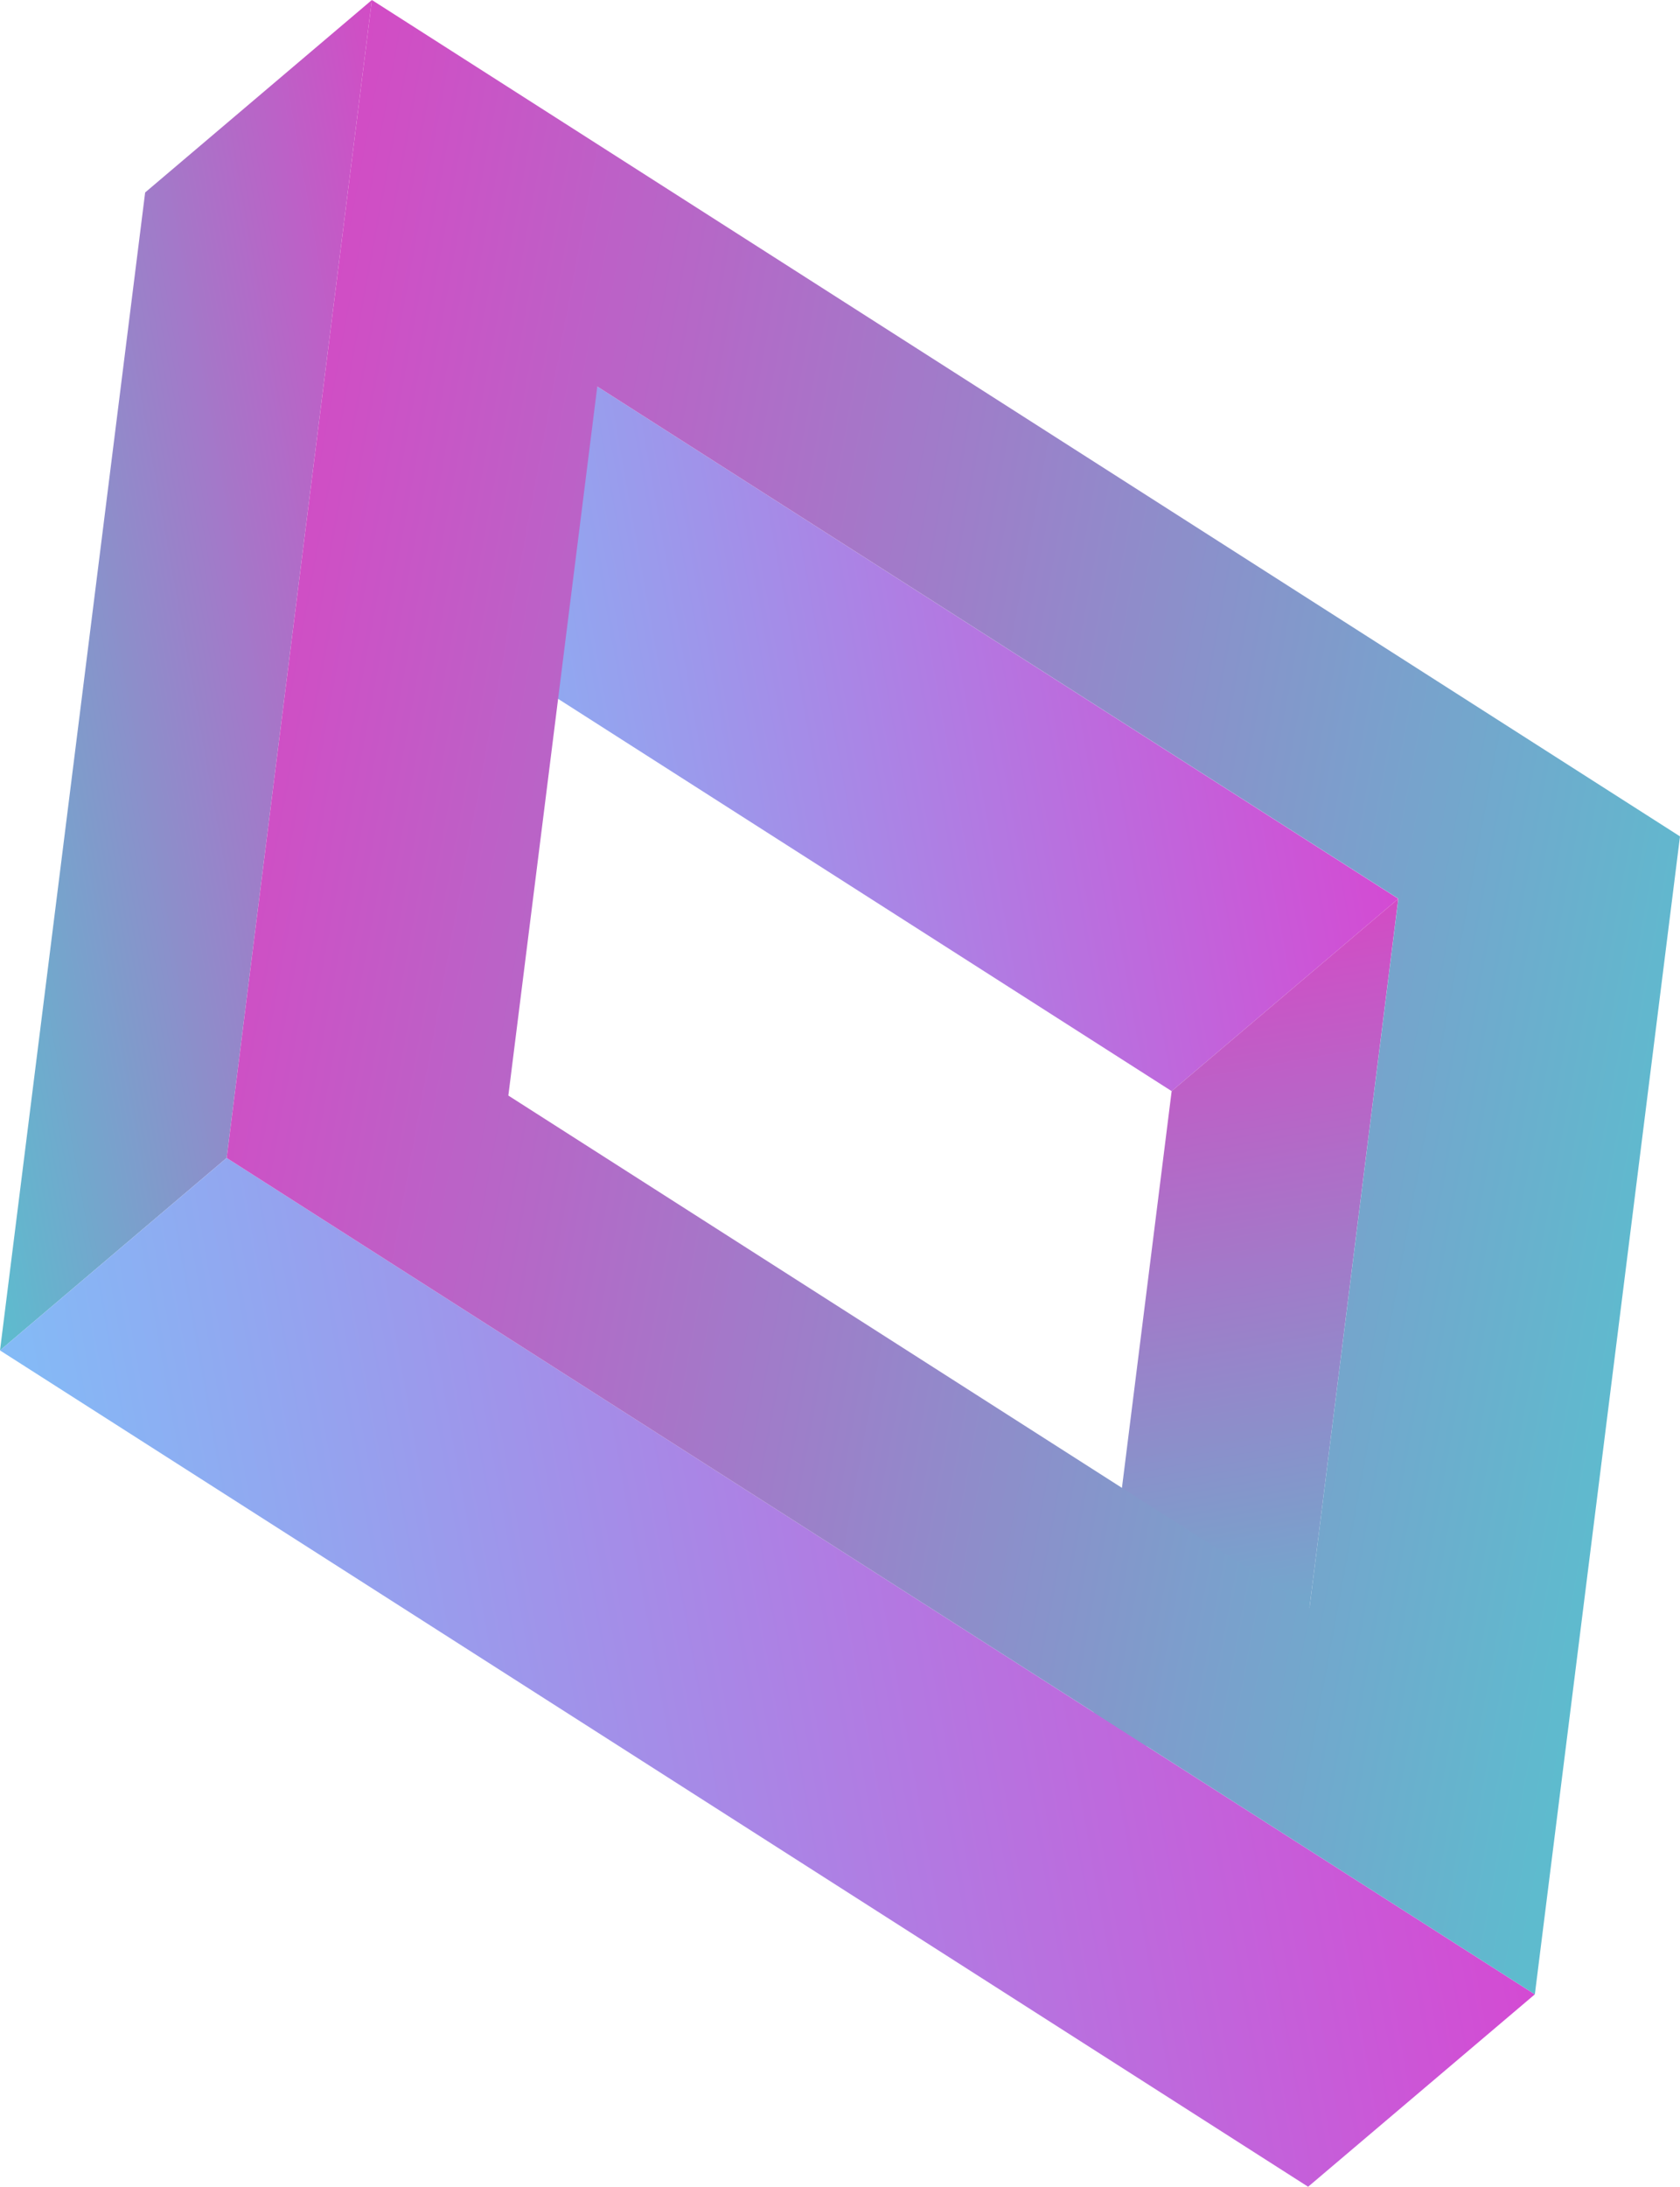 <svg width="153" height="199" viewBox="0 0 153 199" fill="none" xmlns="http://www.w3.org/2000/svg">
<g clip-path="url(#clip0_10_863)">
<path d="M127.347 81.786L106.704 99.296L33.751 52.688L54.395 35.173L127.347 81.786Z" fill="url(#paint0_linear_10_863)"/>
<path d="M119.259 146.317L98.611 163.832L106.704 99.296L127.347 81.786L119.259 146.317Z" fill="url(#paint1_linear_10_863)"/>
<path d="M20.643 105.376L0 122.891L13.219 17.515L33.868 0L20.643 105.376Z" fill="url(#paint2_linear_10_863)"/>
<path d="M139.781 181.49L119.132 199L0 122.891L20.643 105.376L139.781 181.49Z" fill="url(#paint3_linear_10_863)"/>
<path d="M139.781 181.49L20.643 105.376L33.868 0L153 76.114L139.781 181.49ZM54.395 35.173L46.296 99.699L119.259 146.312L127.352 81.781L54.395 35.173Z" fill="url(#paint4_linear_10_863)"/>
</g>
<defs>
<linearGradient id="paint0_linear_10_863" x1="123.57" y1="59.858" x2="37.933" y2="75.191" gradientUnits="userSpaceOnUse">
<stop stop-color="#D44AD3"/>
<stop offset="0.99" stop-color="#84BAF6"/>
</linearGradient>
<linearGradient id="paint1_linear_10_863" x1="106.511" y1="85.836" x2="119.849" y2="160.347" gradientUnits="userSpaceOnUse">
<stop stop-color="#D24CC5"/>
<stop offset="0.99" stop-color="#5EBBCE"/>
</linearGradient>
<linearGradient id="paint2_linear_10_863" x1="44.203" y1="56.885" x2="-9.925" y2="66.577" gradientUnits="userSpaceOnUse">
<stop stop-color="#D24CC5"/>
<stop offset="0.99" stop-color="#5EBBCE"/>
</linearGradient>
<linearGradient id="paint3_linear_10_863" x1="132.727" y1="141.261" x2="7.463" y2="163.691" gradientUnits="userSpaceOnUse">
<stop stop-color="#D44AD3"/>
<stop offset="0.99" stop-color="#84BAF6"/>
</linearGradient>
<linearGradient id="paint4_linear_10_863" x1="19.373" y1="78.294" x2="154.242" y2="103.222" gradientUnits="userSpaceOnUse">
<stop stop-color="#D24CC5"/>
<stop offset="0.99" stop-color="#5EBBCE"/>
</linearGradient>
<clipPath id="clip0_10_863">
<rect width="153" height="199" fill="white"/>
</clipPath>
</defs>
</svg>
